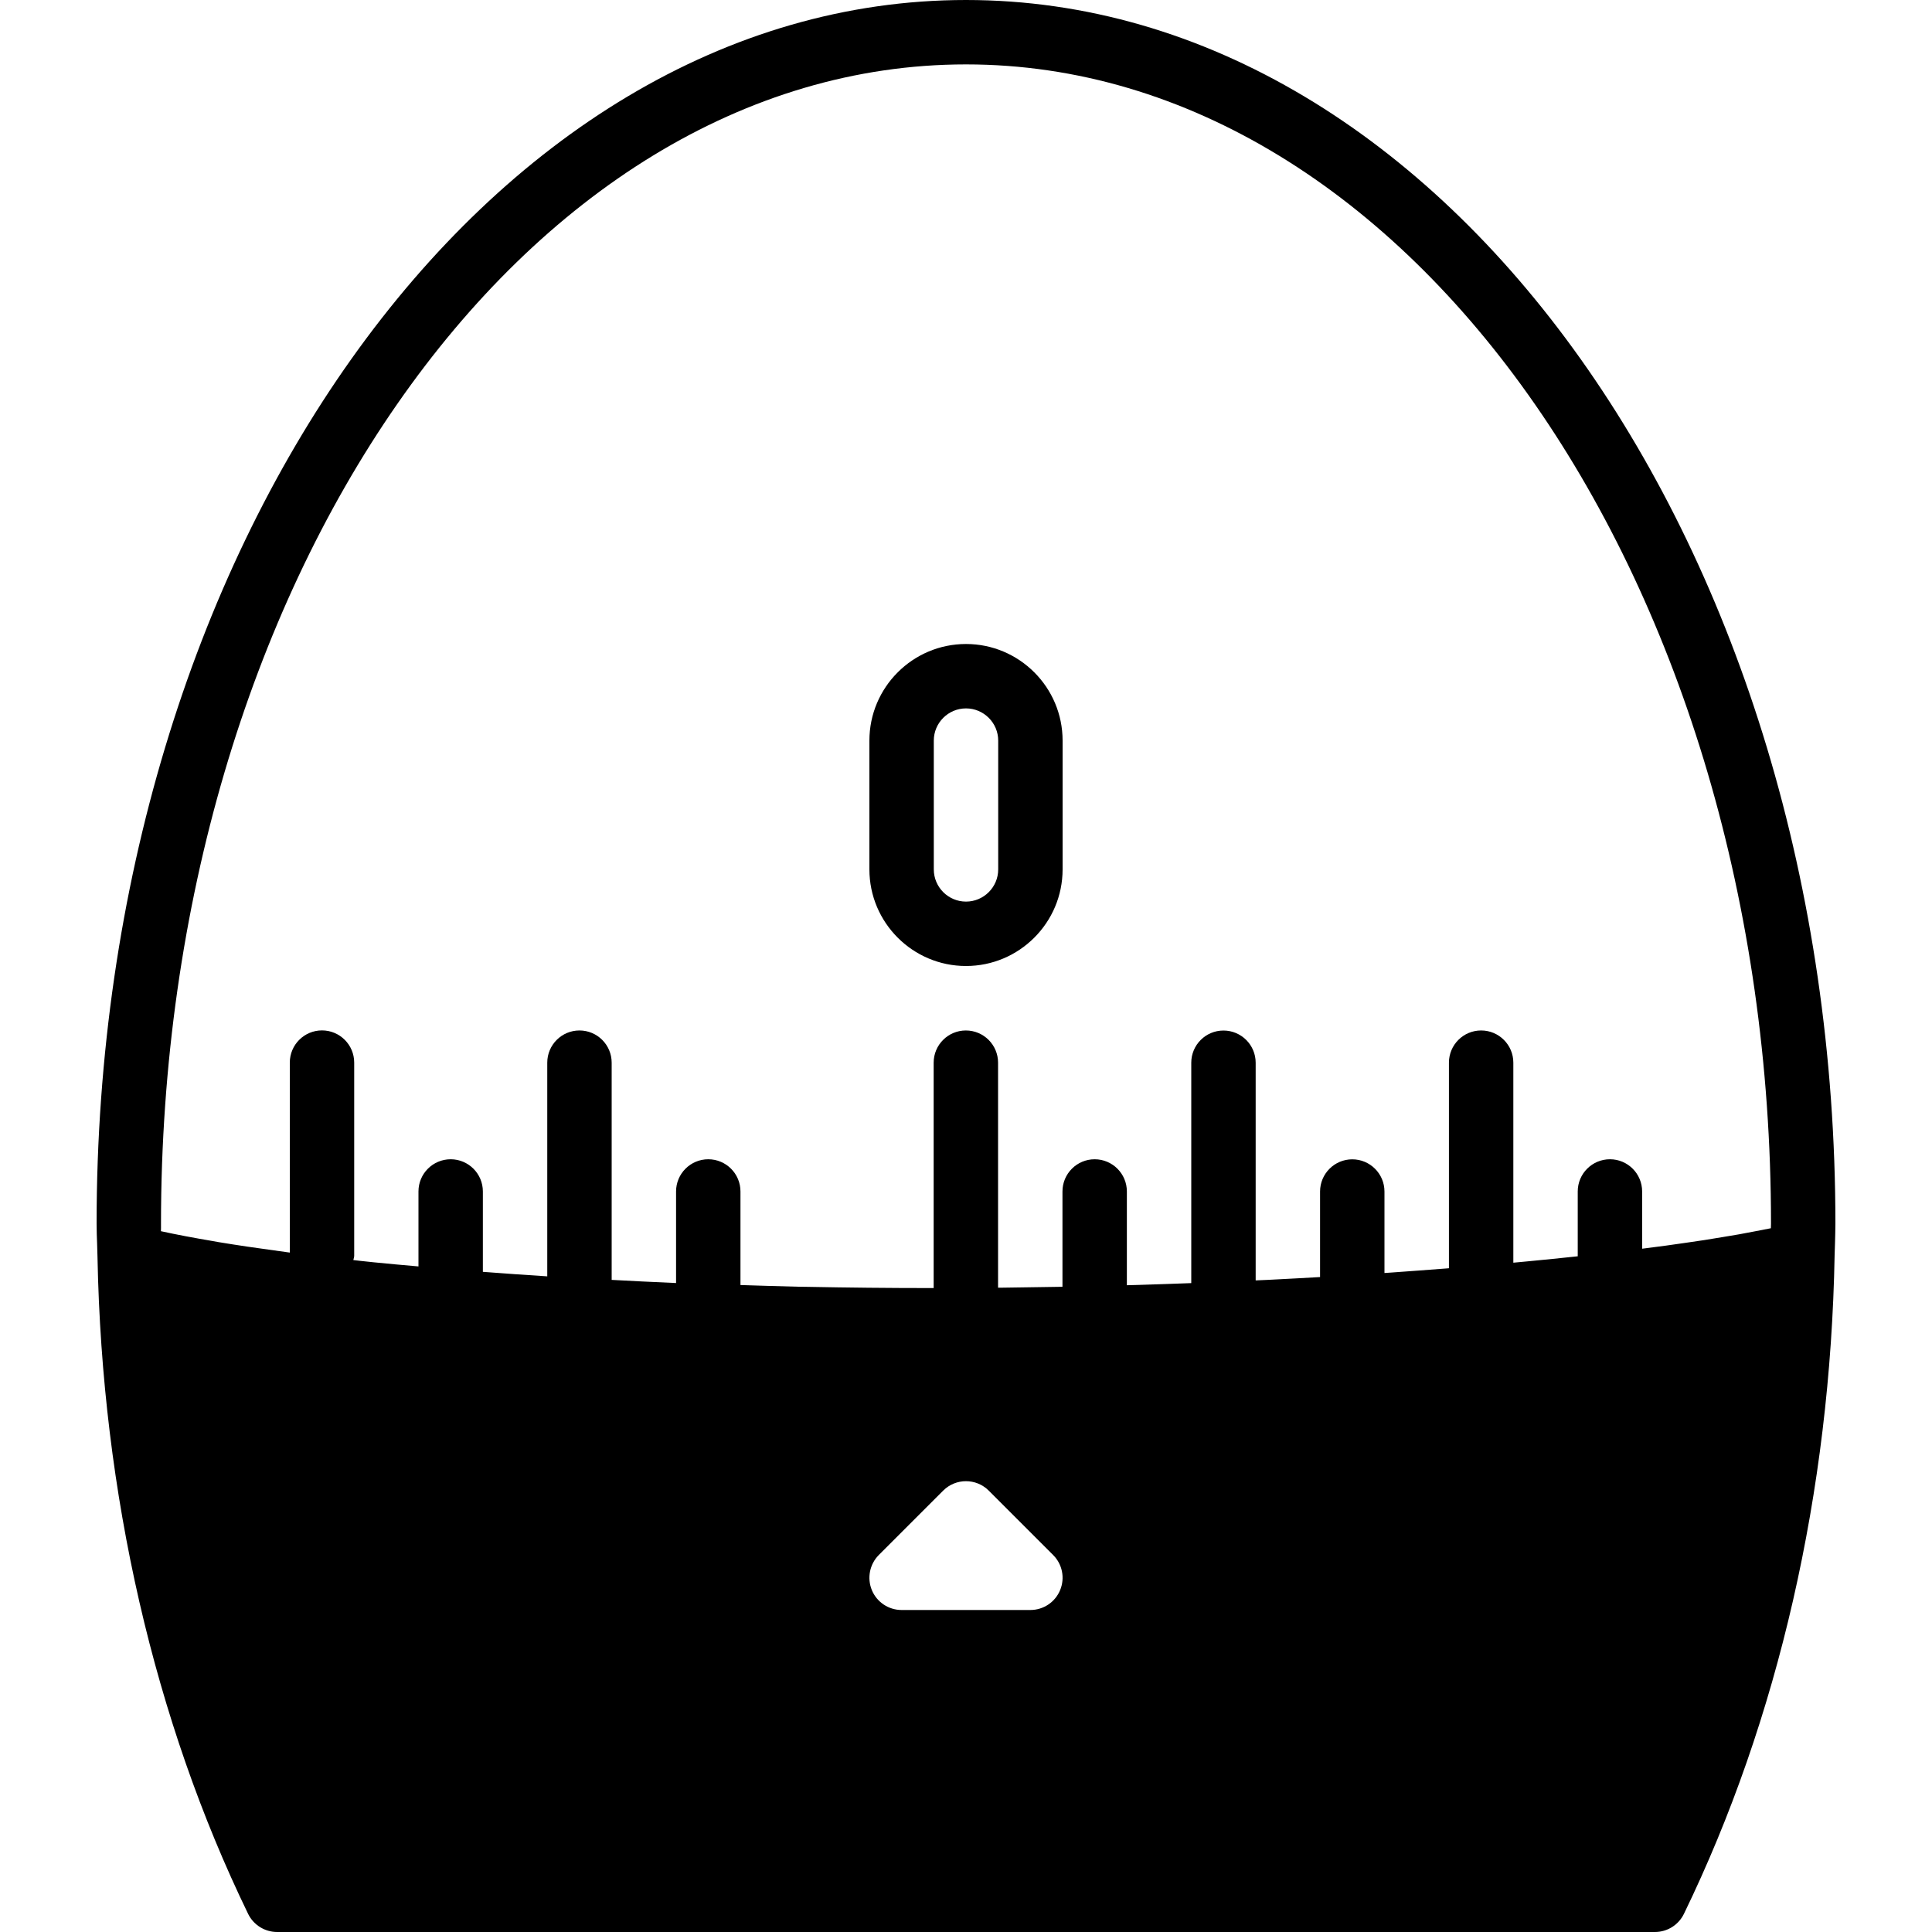 <?xml version="1.0" encoding="iso-8859-1"?>
<!-- Generator: Adobe Illustrator 19.0.0, SVG Export Plug-In . SVG Version: 6.00 Build 0)  -->
<svg version="1.1" id="Layer_1" xmlns="http://www.w3.org/2000/svg" xmlns:xlink="http://www.w3.org/1999/xlink" x="0px" y="0px"
	 viewBox="0 0 30 30" style="enable-background:new 0 0 30 30;" xml:space="preserve">
<g>
	<g>
		<path d="M15,0C7.556,0,1.5,8.523,1.5,19c0,0.106,0.004,0.212,0.008,0.317l0.006,0.207v0.002c0.071,3.665,0.881,7.19,2.339,10.193
			C3.937,29.891,4.112,30,4.303,30h21.395c0.191,0,0.366-0.109,0.45-0.282c1.465-3.017,2.274-6.556,2.34-10.234l0.006-0.187
			C28.496,19.198,28.5,19.099,28.5,19C28.5,8.523,22.444,0,15,0z M16.462,24.69C16.385,24.878,16.202,25,16,25h-2
			c-0.202,0-0.385-0.122-0.462-0.309c-0.077-0.187-0.034-0.402,0.108-0.545l1-1c0.195-0.195,0.512-0.195,0.707,0l1,1
			C16.496,24.289,16.539,24.503,16.462,24.69z M27.498,19.072c-0.007,0.001-0.012,0.003-0.02,0.004
			c-0.068,0.014-0.144,0.028-0.217,0.042c-0.083,0.016-0.164,0.032-0.254,0.048c-0.081,0.014-0.17,0.029-0.256,0.043
			c-0.092,0.015-0.183,0.031-0.281,0.046c-0.093,0.014-0.194,0.029-0.292,0.043c-0.102,0.015-0.203,0.03-0.31,0.044
			c-0.104,0.014-0.214,0.028-0.322,0.042c-0.015,0.002-0.031,0.004-0.047,0.006v-0.889c0-0.276-0.224-0.5-0.5-0.5
			s-0.5,0.224-0.5,0.5v1c0,0.002,0.001,0.004,0.001,0.006c-0.005,0.001-0.01,0.001-0.015,0.002
			c-0.122,0.013-0.247,0.026-0.373,0.039c-0.131,0.013-0.264,0.026-0.399,0.039c-0.07,0.007-0.142,0.013-0.214,0.02v-3.106
			c0-0.276-0.224-0.5-0.5-0.5s-0.5,0.224-0.5,0.5v3.192c-0.006,0-0.013,0.001-0.019,0.002c-0.152,0.012-0.307,0.024-0.464,0.035
			c-0.141,0.01-0.282,0.021-0.426,0.031c-0.03,0.002-0.061,0.004-0.092,0.006v-1.265c0-0.276-0.224-0.5-0.5-0.5s-0.5,0.224-0.5,0.5
			v1.328c-0.119,0.007-0.238,0.013-0.358,0.02c-0.146,0.008-0.291,0.016-0.439,0.023c-0.067,0.003-0.136,0.006-0.203,0.009v-3.38
			c0-0.276-0.224-0.5-0.5-0.5s-0.5,0.224-0.5,0.5v3.422c-0.129,0.005-0.259,0.01-0.39,0.014c-0.141,0.005-0.281,0.01-0.424,0.014
			c-0.061,0.002-0.124,0.003-0.186,0.005v-1.456c0-0.276-0.224-0.5-0.5-0.5s-0.5,0.224-0.5,0.5v1.48
			c-0.199,0.004-0.4,0.007-0.601,0.009c-0.114,0.002-0.227,0.004-0.342,0.005h-0.057v-3.494c0-0.276-0.224-0.5-0.5-0.5
			s-0.5,0.224-0.5,0.5v3.5H14.46c-0.659,0-1.3-0.007-1.925-0.019c-0.047-0.001-0.096-0.001-0.143-0.002
			c-0.307-0.006-0.596-0.018-0.894-0.026v-1.453c0-0.276-0.224-0.5-0.5-0.5s-0.5,0.224-0.5,0.5v1.422
			c-0.014-0.001-0.028-0.001-0.042-0.002c-0.331-0.013-0.641-0.031-0.958-0.047v-3.373c0-0.276-0.224-0.5-0.5-0.5
			s-0.5,0.224-0.5,0.5v3.318c-0.344-0.022-0.676-0.045-1-0.07v-1.248c0-0.276-0.224-0.5-0.5-0.5s-0.5,0.224-0.5,0.5v1.164
			c-0.236-0.021-0.481-0.042-0.703-0.065c-0.07-0.007-0.138-0.015-0.207-0.022c-0.036-0.004-0.066-0.008-0.101-0.012
			C5.49,19.543,5.5,19.523,5.5,19.5v-3C5.5,16.224,5.276,16,5,16s-0.5,0.224-0.5,0.5v2.95c-0.002,0-0.005-0.001-0.007-0.001
			c-0.052-0.007-0.101-0.014-0.152-0.021C4,19.382,3.679,19.335,3.391,19.287c-0.031-0.005-0.058-0.01-0.089-0.016
			c-0.295-0.05-0.566-0.101-0.798-0.152c-0.002,0-0.003-0.001-0.005-0.001C2.501,19.078,2.5,19.039,2.5,19C2.5,9.075,8.107,1,15,1
			s12.5,8.075,12.5,18L27.498,19.072z M15,10c-0.827,0-1.5,0.673-1.5,1.5v2c0,0.827,0.673,1.5,1.5,1.5c0.827,0,1.5-0.673,1.5-1.5v-2
			C16.5,10.672,15.827,10,15,10z M15.5,13.5c0,0.276-0.225,0.5-0.5,0.5c-0.275,0-0.5-0.224-0.5-0.5v-2c0-0.276,0.225-0.5,0.5-0.5
			c0.275,0,0.5,0.224,0.5,0.5V13.5z"/>
	</g>
</g>
</svg>
